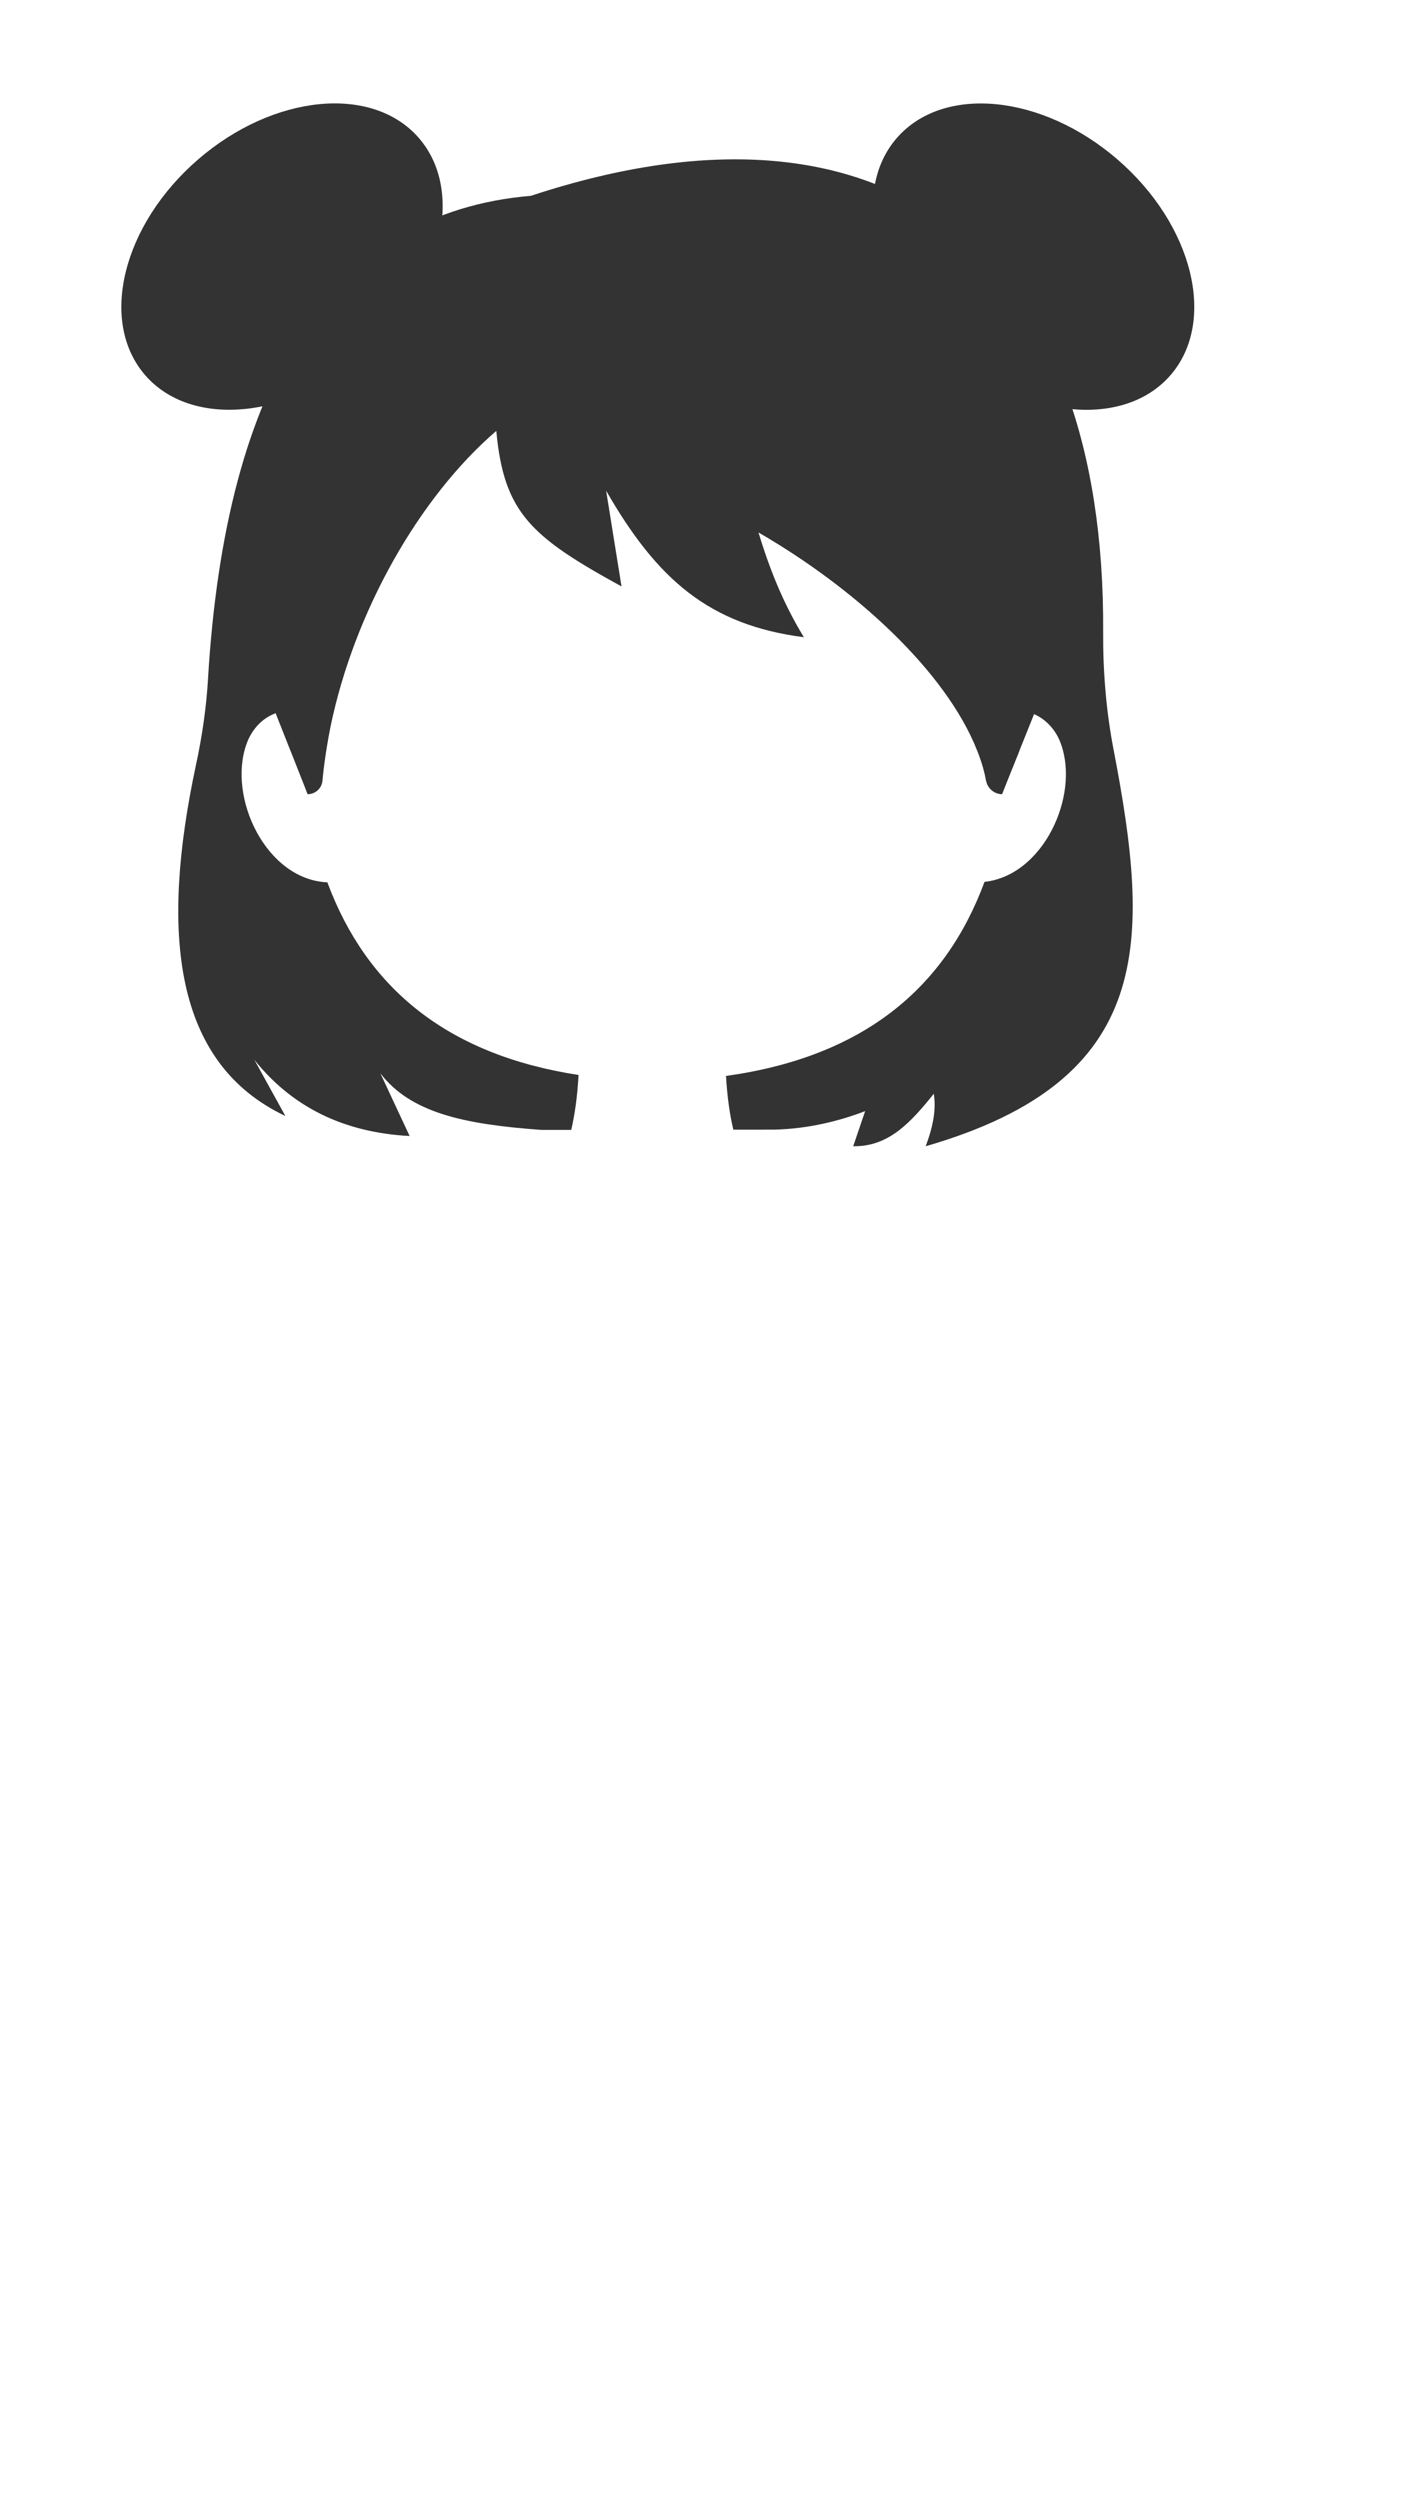 <?xml version="1.0" encoding="utf-8"?>
<!-- Generator: Adobe Illustrator 26.1.0, SVG Export Plug-In . SVG Version: 6.00 Build 0)  -->
<svg version="1.1" xmlns="http://www.w3.org/2000/svg" xmlns:xlink="http://www.w3.org/1999/xlink" x="0px" y="0px"
	 viewBox="0 0 578 1024" style="enable-background:new 0 0 578 1024;" xml:space="preserve">
<style type="text/css">
	.st0{display:none;fill:#333333;}
	.st1{fill:#333333;}
	.st2{display:none;}
	.st3{fill:#754C29;}
	.st4{display:inline;fill:#F15A29;}
	.st5{display:inline;fill:#F7941D;}
	.st6{display:inline;}
	.st7{fill:#E6E6E6;}
	.st8{fill:#DD3B10;}
	.st9{opacity:0.22;fill:#231F20;}
	.st10{fill:#F7941D;}
	.st11{display:inline;fill:none;}
	.st12{display:inline;fill:#333333;}
	.st13{display:inline;fill:#FBD3A8;}
	.st14{display:inline;opacity:0.35;fill:#F8A364;}
	.st15{display:inline;fill:#FC9EBB;}
	.st16{display:inline;fill:#EF709E;}
	.st17{display:inline;fill:#FBBD89;}
	.st18{display:inline;fill:#603813;}
	.st19{display:inline;fill:#F8A364;}
	.st20{display:inline;fill:#4D4E4E;}
	.st21{display:inline;fill:#FFFFFF;}
	.st22{display:inline;fill:#EF8971;}
	.st23{fill:#FBD3A8;}
	.st24{fill:#FC9EBB;}
	.st25{fill:#EF709E;}
	.st26{fill:#FBBD89;}
	.st27{fill:#603813;}
	.st28{fill:#F8A364;}
	.st29{fill:#4D4E4E;}
	.st30{fill:#FFFFFF;}
	.st31{fill:#EF8971;}
	.st32{fill:#BE1717;}
	.st33{fill:#FF2929;}
</style>
<g id="Layer_2">
	<path class="st0" d="M230.9,160.7c-109-1.6-75,126.3-102.4,186.9c-67.9-156-54.2-268,72.3-282.9c61.7-106.7,149,33.5,242,4.6
		c-1.2,7.9-5.6,14-11.1,19.7c-0.3,0.3-0.1,0.9,0.4,0.8c10.3-1,19.1-5.2,25.9-12.9c0,12.1-5.9,20.5-16.4,26c-0.4,0.2-0.3,0.9,0.2,0.9
		c8.1,0.5,15.8-1.6,22.9-6.8c-1.2,7-5.7,11.9-11,15.9c-0.3,0.3-0.2,0.8,0.2,0.8c32.2,5.8,42.7,27.6,32.6,60.6
		c-10.3,56.5-22.9,105.6-79.8,172.7c0.4-41.9-1-80.9-7.5-112c-0.7-3.4-3.6-5.9-7.1-6.1c-78.3-4.4-127.3-26.1-154.9-64.9
		C235.6,162,233.3,160.8,230.9,160.7z"/>
	<path class="st0" d="M417.7,123.4c9.1,3.1,17.1,3,23.2-2.1c-8.5-7.7-23.4-15.6-39.7-23.6c19.9-7.3,30.6-25,34.8-50.1
		c-17.3,16.2-34.6,26-51.7,25.7l8.7-25.2c-11.3,7.8-22,13.8-31,14.4c6.4-7.9,10.1-17.7,11.7-29c-39.8,31.7-81.3,22.8-133.8-1.3
		c-25.6-7.7-44.7,9.1-60.8,37.7c-0.8-13.1,1-26.8,3.7-40.8c-8,9.6-13.6,20.7-14.1,34.8c-3-4.2-5-12.2-7-20.3
		c-4.9,11.1-3.8,23.1,1.6,35.6c-49.4,24.6-77.9,104.8-58.3,156.2c1.2-3.8,2-6.8,4-8.5c1,33.1,4,65.2,10.8,95.6l17.1,21.5
		c-3.5-9.3-6.3-19.2-8.3-29.9l7.8,1.8c-1.1-47.4,5.9-106,40.7-137.9c1,10.7,5.4,20.3,10.2,27.1c3-12.8,6.1-22.9,10.4-29.8
		c28.2,23.4,57.3,36.6,87.8,32.4l-36.8-24.1c33.7,13.9,69.6,16.5,107.5,8.7c-15.2-5-27.1-15.3-37.6-28.1
		c73.5,6.9,85.9,82.6,85.1,150.2l6.9-1c1.1-3.6,2.2-7.7,3.2-12.3c-1,7.9-2.3,15.5-4.1,22.7l19.1-31.3c6.5-36.9,8.3-72.3,2.9-105.1
		c3.8,3.8,6.6,9.9,9.1,17C450.6,173.3,441.2,146.6,417.7,123.4z"/>
	<path class="st0" d="M474.2,200.1c-6.7-19.1-20.9-37.3-35.1-55.4c-12.6-50.9-38.2-59.1-64.8-63.9c5.2-6.2,6.2-15.8,9.2-26.8
		c-5.5,9.6-9.4,17.3-17.5,22.2l4.4-31c-3.4,11.8-7.5,22.3-13.6,29.4c-48.2-59.3-115.5-43.9-194.4,4.9
		c-43.5,26.3-84.2,47.9-112.5,48.3c10.2,8.6,22.2,13.5,35.1,16.5c-4.9,6.6-14.3,8.8-25.6,9.1l26.2,5.7c-7.3,5.1-20.1,9.3-35.6,13.1
		c5.3,4.4,14.9,5.2,26.2,4.5c-17.5,14.1-21.8,31.2-20.7,49.6c10.6-14.2,20.7-25.8,29-27.4c-19.7,28.6-25.3,60.3,17.5,114.7
		c0.3-3.1,0.9-6.1,1.9-9c1.9-5.3,5.7-9.8,10.9-12.1c3.6-1.5,7-1.7,10.2-1.2c0,0,0,0,0,0l0.6,6.7c0.2,2.5,0.4,4.9,0.6,7.2
		c0.1,0.6,0.1,1.3,0.2,1.9l-0.6-0.1c-0.1,0-0.1,0-0.2,0c0,0.2,0,0.3,0,0.5c0.2,0,0.5,0,0.7,0c2,18.6,5.9,31.6,9.9,40.6
		c0.5,1.1,1,2.1,1.5,3.1c0.3,0.7,0.7,1.3,1,2c10.1-73.5,17.4-136.6,74.6-147.8l-9.3,14.4c37.3,4.5,68.8-7.6,95.5-39.8
		c0.4-0.4,1.1-0.2,1.1,0.3c0.4,9.3-5,14.4-10.8,21.9c14.2-2.2,25.3-7.2,32-16c0.3-0.4,1-0.2,1,0.4c-1.3,10.8-6.6,15.8-14.1,24.7
		c16.4-7,29.3-12.4,38.1-26.1v0.7c0,14.2,4.5,27.9,12.4,39.6c13.5,19.9,23.3,40.8,25.9,59.4l1.3-14.9c6.7,21.5,11.1,53.8,13.2,71.3
		c0.3,2.2,0.5,4.1,0.7,5.8c0,0.3,0.1,0.6,0.1,0.9c0.3,2.6,0.5,4.4,0.5,5.2l1.7-2.1c0.6-1,1.4-2.3,2.2-3.9c1.2-2.2,2.6-4.9,4-8
		c3.7-7.9,7.8-18.3,10.2-29.8c0.1-0.3,0.1-0.6,0.2-0.9c0-0.2,0.1-0.4,0.1-0.6c1-5.2,1.7-10.6,1.8-16.1c0.5,0.2,1,0.4,1.6,0.6
		c5.2,2.2,9,6.8,10.9,12.1c0.6,1.7,1.1,3.5,1.4,5.4l16.1-27.7v11.6c13.7-20.3,20.3-30.7,17.1-63.1l2.9,23.4
		C479.3,239.6,480,219.3,474.2,200.1z"/>
	<path class="st1" d="M456.1,306.7c-3-15.7-4.3-31.8-4.2-47.8c0.9-151.5-84.6-228.1-234.4-178.7c-82.1,6.9-125.1,76.3-132.3,198
		c-0.7,11.8-2.4,23.4-4.9,35c-14.8,69.2-9.1,122.3,36.6,143.9l-12.7-23c15.4,19.3,36.6,29.8,63.6,31.2l-12-25.7
		c12.4,16.2,34.2,20.9,65.9,23.2h12.3c1.4-6,2.5-13.4,3-22.5c-54.1-8.3-86.9-35.9-102.9-78.9c-25.1-1.1-41-34.8-33.1-56.7
		c1.9-5.4,5.8-10,11-12.2c0.3-0.1,0.6-0.2,0.9-0.4l5.6,14.2l0.4,1l0.3,0.7l5.4,13.7l1.4,3.6c3.2,0,5.8-2.4,6.1-5.5
		c0.3-3.3,0.7-6.7,1.2-10c0.1-0.5,0.1-1,0.2-1.4c0.1-0.6,0.2-1.2,0.3-1.9c0.5-3,1-5.9,1.6-8.9c9.8-47.2,36.3-93.9,67.9-121.1
		c3.1,33.5,14.1,43.3,51.3,63.7l-6.3-39.2c20.8,36.2,42.1,55,81,60c-8.9-14.6-14.3-28.8-18.6-42.9c39.5,22.8,76.8,56.8,89.6,89.4
		c0.2,0.6,0.5,1.2,0.7,1.8c1.3,3.5,2.3,7,2.9,10.4c0.6,3.2,3.4,5.6,6.6,5.6l2.7-6.8l4.1-10.2l0.3-0.8l0.3-0.8l5.7-14.2
		c5.2,2.3,9.1,6.8,11,12.2c7.7,21.3-7.2,53.9-31.3,56.5c-16.2,43.8-49.9,71.7-105.9,79.5c0.5,8.8,1.6,16.1,3,22H317
		c14-0.3,27.1-3.6,37.4-7.6l-4.9,14.4c14,0.2,23-8.9,33-21.5c1.1,6.5-0.4,13.8-3.3,21.5C473.2,442.3,471.4,386.1,456.1,306.7z"/>
	
		<ellipse transform="matrix(0.756 -0.654 0.654 0.756 -40.607 101.243)" class="st1" cx="115.6" cy="105.1" rx="74.2" ry="52.6"/>
	
		<ellipse transform="matrix(0.654 -0.756 0.756 0.654 66.918 356.626)" class="st1" cx="423.6" cy="105.1" rx="52.6" ry="74.2"/>
</g>
<g id="Layer_5" class="st2">
</g>
<g id="Layer_1" class="st2">
	<path class="st3" d="M279.1,709.2h-4.8h-87.1l8.1,175.3c0.1,1.6,1,3,2.4,3.7c12.8,6.6,48,8.9,62.5,0c1.2-0.8,2-2.1,2.1-3.5
		l5.4-101.5c0.1-2,1.2-3.8,3-4.9l0.1-0.1c3.8-2.2,8.4-2.2,12.2,0.1l0,0c1.7,1,2.8,2.8,2.9,4.8l5.4,101.6c0.1,1.4,0.9,2.8,2.1,3.5
		c14.5,8.9,49.7,6.6,62.5,0c1.4-0.7,2.3-2.1,2.4-3.7l8.1-175.3H279.1z"/>
	<g>
		<path class="st4" d="M382.9,497.3c-6.2-12.6-17.1-22.2-30.5-26.5l-40-13.2c-6.9,15.8-14.4,25.6-32.3,25.8
			c-17.9-0.2-25.2-10-32.1-25.8l-40.2,13.2c-13.3,4.4-24.3,13.9-30.5,26.5l-28.6,58.5l37.5,14.7l14,136.7h75.9h7.8H360l13.3-136.7
			l38.2-14.7L382.9,497.3z"/>
		<path class="st5" d="M377.4,707.3c0,0-3.2-44.3-4.1-136.7c-27.4-0.3-25-48.9-26.3-101.5l-13.2-4.1c2.1,49.3-16,75.2-54,78.1
			c-38-2.8-56.1-28.8-54-78.1l-13.2,4.6c-1.3,52.6,1.1,100.7-26.3,101c-0.9,92.5-5.3,136.7-5.3,136.7
			C239.4,731.4,328.7,728.5,377.4,707.3z"/>
	</g>
	<g>
		<g class="st6">
			<path class="st7" d="M236.1,923.3l1.4-18.5l-36.2,0.1c0,0,1.8,16.6,1.8,21c0,0-2.2,10.4-6.1,16.9c-3.9,6.5,7.2,13.1,21.5,13.1
				c14.3,0,21.8-2.7,22.2-7.1C241.2,944.6,236.1,931,236.1,923.3z"/>
			<path class="st8" d="M253.4,985.8c-0.9-8.2-6.1-11-6.1-11c0-1.9-32.7,0-32.7,0s-32.7-1.9-32.7,0c0,0-5.2,2.8-6.1,11
				c-0.9,8.2-3,18.2,38.8,18.2C256.4,1004,254.3,994,253.4,985.8z"/>
			<path class="st9" d="M214.6,1004c41.8,0,39.7-10,38.8-18.2c-0.7-6.5-4-9.6-5.4-10.6l-9.4,4.2c0,0,7.1,17.1-28.5,19.7
				c-35.6,2.6-34.3-13.3-34.3-13.3C175,994,172.8,1004,214.6,1004z"/>
			<path class="st10" d="M229.6,943.3c0,0,0.4-6.9-3.9-7.4c-4.3-0.4-14.3-0.4-17.8,0c-3.5,0.4-4.8,7.4-4.8,7.4s-7.4-0.4-9.1,4.8
				c-1.7,5.2-13,25.1-13.9,32.9c0,0,7.3,4.8,38.3,4.8c31,0,30.6-5.2,30.6-5.2s-7.7-26.6-8.3-31.7
				C240.1,943.9,229.6,943.3,229.6,943.3z"/>
			<path class="st9" d="M249.1,980.6c0,0-7.7-26.6-8.3-31.7c-1.2,38.8-60.6,32.1-60.6,32.1s7.3,4.8,38.3,4.8
				C249.5,985.8,249.1,980.6,249.1,980.6z"/>
			<g>
				<polygon class="st8" points="237.5,906.3 201.4,906.3 201.3,903.5 237.7,903.5 				"/>
			</g>
		</g>
		<g class="st6">
			<path class="st7" d="M297.2,923.3l-1.4-18.5L332,905c0,0-1.8,16.6-1.8,21c0,0,2.2,10.4,6.1,16.9c3.9,6.5-7.2,13.1-21.5,13.1
				c-14.3,0-21.8-2.7-22.2-7.1C292,944.6,297.2,931,297.2,923.3z"/>
			<path class="st8" d="M279.8,985.8c0.9-8.2,6.1-11,6.1-11c0-1.9,32.7,0,32.7,0s32.7-1.9,32.7,0c0,0,5.2,2.8,6.1,11
				c0.9,8.2,3,18.2-38.8,18.2C276.8,1004,279,994,279.8,985.8z"/>
			<path class="st9" d="M318.6,1004c-41.8,0-39.7-10-38.8-18.2c0.7-6.5,4-9.6,5.4-10.6l9.4,4.2c0,0-7.1,17.1,28.5,19.7
				c35.6,2.6,34.3-13.3,34.3-13.3C358.3,994,360.4,1004,318.6,1004z"/>
			<path class="st10" d="M303.7,943.3c0,0-0.4-6.9,3.9-7.4c4.3-0.4,14.3-0.4,17.8,0c3.5,0.4,4.8,7.4,4.8,7.4s7.4-0.4,9.1,4.8
				c1.7,5.2,13,25.1,13.9,32.9c0,0-7.3,4.8-38.3,4.8c-31,0-30.6-5.2-30.6-5.2s7.7-26.6,8.3-31.7
				C293.1,943.9,303.7,943.3,303.7,943.3z"/>
			<path class="st9" d="M284.2,980.6c0,0,7.7-26.6,8.3-31.7c1.2,38.8,60.6,32.1,60.6,32.1s-7.3,4.8-38.3,4.8
				C283.7,985.8,284.2,980.6,284.2,980.6z"/>
			<g>
				<polygon class="st8" points="295.7,906.3 331.8,906.3 332,903.5 295.6,903.5 				"/>
			</g>
		</g>
	</g>
	<polygon class="st11" points="189.9,734 267,734 267,734 	"/>
	<path class="st12" d="M383.5,718.3c-1.1-0.1-2,0.9-2.6,2.5c1-0.3,2-0.6,2.9-0.9C383.8,718.9,383.7,718.3,383.5,718.3z"/>
	<path class="st13" d="M302.6,470.3c0.1,0.2,0.1,0.4,0.2,0.5C302.7,470.6,302.6,470.5,302.6,470.3z"/>
	<path class="st13" d="M231.6,471.5c0.2-0.6,0.4-1.1,0.6-1.7C232,470.4,231.8,470.9,231.6,471.5z"/>
	<path class="st13" d="M301.8,467.9c0.1,0.2,0.1,0.4,0.2,0.5C301.9,468.3,301.9,468.1,301.8,467.9z"/>
	<path class="st13" d="M232.3,469.4c0.2-0.5,0.3-1,0.4-1.5C232.6,468.4,232.4,468.9,232.3,469.4z"/>
	<path class="st13" d="M301.2,465.4c0,0.1,0.1,0.3,0.1,0.4C301.2,465.6,301.2,465.5,301.2,465.4z"/>
	<path class="st13" d="M296.5,440.7l0.2,3.7c-9,13.2-52.4,12.7-59.1-0.6l0.3-3.4c-0.3,0-0.6-0.1-0.9-0.1c-0.5,9-1.6,16.4-3,22.4
		c0,0,0,0,0,0h66.4c0,0,0,0,0,0c-1.4-5.9-2.5-13.2-3-22c0,0,0,0,0,0C297.2,440.7,296.8,440.7,296.5,440.7z"/>
	<path class="st13" d="M231.4,471.9c-0.2,0.5-0.3,0.9-0.5,1.4c0,0,0,0,0,0C231.1,472.8,231.3,472.4,231.4,471.9z"/>
	<path class="st13" d="M232.9,467.3c0.2-0.6,0.3-1.2,0.5-1.8C233.2,466.1,233,466.7,232.9,467.3z"/>
	<path class="st13" d="M233.5,464.8c0.1-0.5,0.3-1.1,0.4-1.6C233.8,463.7,233.7,464.3,233.5,464.8z"/>
	<path class="st13" d="M291.7,441.3c-0.7,0.1-1.3,0.1-2,0.2c-1.5,0.2-3.1,0.3-4.6,0.4c-0.4,0-0.9,0.1-1.3,0.1
		c-4.4,0.3-8.8,0.6-13.4,0.7h-3.6c-10.2-0.2-19.8-1.1-28.8-2.4l-0.3,3.4c6.7,13.3,50.1,13.8,59.1,0.6l-0.2-3.7
		c-0.4,0-0.7,0.1-1.1,0.1C294.2,441,293,441.2,291.7,441.3z"/>
	<path class="st14" d="M291.7,441.3c-0.7,0.1-1.3,0.1-2,0.2c-1.5,0.2-3.1,0.3-4.6,0.4c-0.4,0-0.9,0.1-1.3,0.1
		c-4.4,0.3-8.8,0.6-13.4,0.7h-3.6c-10.2-0.2-19.8-1.1-28.8-2.4l-0.3,3.4c6.7,13.3,50.1,13.8,59.1,0.6l-0.2-3.7
		c-0.4,0-0.7,0.1-1.1,0.1C294.2,441,293,441.2,291.7,441.3z"/>
	<path class="st13" d="M378.4,701.7c-1.1,1.4-2.2,2.8-3.3,4.1l-1,4.1c-0.3,1.2-0.5,2.5-0.5,3.7c-0.2,5.3-0.7,19.8,2.1,20.1
		c2.4,0.3,3.3-8.4,5.2-12.9c-1.8,0.6-3.7,1.2-5.7,1.7C378,715.1,379.5,708,378.4,701.7z"/>
	<path class="st13" d="M380.5,752.8c-0.1,0.6,0.6,1.1,1.2,0.8c2.1-0.9,4.2-3.9,6.6-7.5c5.9,0.9,8.7-2,9.9-7.1l6.1-5.9
		c1.5-1.5,2.5-3.4,2.7-5.5c0.4-4.6-0.5-10.2-1.7-16.6c-6.3,3.2-13.4,6.2-21.4,8.9C383.8,726,381.1,747.7,380.5,752.8z"/>
	<path class="st13" d="M401.2,687c0-5.4-0.2-10.7-0.8-16.1c-2.5-23.9-17.7-118.1-28.7-164c-0.4-1.7-1-3.2-1.8-4.7
		c0.7,1.7,1.1,3.5,1.1,5.3c0,8.7-8.7,16.7-23.1,22.9l-0.9,14.7c13.2,38.7,25.6,87.6,30.7,127.7c0.7,5.7,1.1,11.5,1.1,17.3l-3.7,15.6
		c1.1-1.3,2.2-2.7,3.3-4.1c1.1,6.4-0.4,13.5-3.2,20.9c1.9-0.6,3.8-1.1,5.7-1.7c0.7-1.6,1.5-2.7,2.6-2.5c0.2,0,0.3,0.6,0.3,1.6
		c8-2.7,15.1-5.7,21.4-8.9C403.8,703.8,402,695.7,401.2,687L401.2,687z"/>
	<path class="st13" d="M126.8,727.6c0.2,2.1,1.1,4,2.7,5.5l6.1,5.9c1.2,5,4,8,9.9,7.1c2.3,3.6,4.5,6.7,6.6,7.5
		c0.6,0.3,1.3-0.2,1.2-0.8c-0.8-5.9-4.3-34.3-3-34.5c4.2-0.5,4.5,15.8,7.9,15.4c2.2-0.3,2.3-9.7,2.2-16.1
		c-11.5-1.6-21.9-5.1-31-10.4C127.7,715.1,126.3,722.1,126.8,727.6z"/>
	<path class="st13" d="M159.6,709.8l-4.6-19.7c0-5.8,0.3-11.6,1.1-17.3c5.2-40.3,17.7-89.6,31-128.5l-0.9-13.9
		c-14.5-6.3-23.1-14.3-23.1-22.9c0-2.5,0.7-5,2.1-7.3c-1.5,2-2.6,4.3-3.2,6.8c-11,45.9-26.1,140.1-28.7,164
		c-0.6,5.3-0.8,10.7-0.8,16.1v0c-0.7,7.1-2,13.9-3.3,20.1c9.1,5.3,19.4,8.8,31,10.4c0-1.6-0.1-3-0.1-4
		C160,712.3,159.9,711.1,159.6,709.8z"/>
	<path class="st15" d="M343.1,532.4c-19,7.1-46,11.6-76.1,11.6c-30.2,0-57.4-4.5-76.4-11.7c-0.8,3.4-1.8,6.8-3,10.2
		c-0.2,0.6-0.4,1.3-0.6,1.9l8,130.7h144l8-129.9c-0.3-0.9-0.6-1.8-0.9-2.7C344.9,539.1,343.9,535.8,343.1,532.4z"/>
	<path class="st15" d="M346.1,542.4c0.3,0.9,0.6,1.8,0.9,2.7l0.9-14.7c-1.5,0.7-3.1,1.3-4.8,1.9
		C343.9,535.8,344.9,539.1,346.1,542.4z"/>
	<path class="st15" d="M190.6,532.3c-1.6-0.6-3.1-1.2-4.5-1.8l0.9,13.9c0.2-0.6,0.4-1.3,0.6-1.9
		C188.8,539.1,189.8,535.7,190.6,532.3z"/>
	<path class="st13" d="M301.6,482.5c-15.9,17.2-55,13-68.1,1.3c-2.9-2.6-3.9-6.6-2.6-10.2c0-0.1,0.1-0.2,0.1-0.3
		c-33.3,4.3-58.6,14.5-65.9,26.9c2.2-2.9,5.2-5.2,8.8-6.5c10.3-3.6,20.9,4.5,20.1,15.4l-0.2,2.9h146.2l-0.2-2.9
		c-0.8-10.9,9.8-19,20.1-15.4c4.4,1.5,7.9,4.6,10.1,8.6c-5.5-13.3-31.4-24.3-66.3-28.9C304.6,476.5,303.8,480,301.6,482.5z"/>
	<path class="st13" d="M231,473.3C231,473.3,231,473.3,231,473.3c0,0.1-0.1,0.2-0.1,0.3C230.9,473.4,230.9,473.3,231,473.3z"/>
	<path class="st13" d="M359.8,493.7c-10.3-3.6-20.9,4.5-20.1,15.4l0.2,2.9h9.1l-1.1,18.4c14.5-6.3,23.1-14.3,23.1-22.9
		c0-1.8-0.4-3.5-1.1-5.3C367.7,498.3,364.2,495.2,359.8,493.7z"/>
	<path class="st13" d="M193.7,512l0.2-2.9c0.8-10.9-9.8-19-20.1-15.4c-3.6,1.3-6.6,3.5-8.8,6.5c-1.4,2.4-2.1,4.8-2.1,7.3
		c0,8.7,8.7,16.7,23.1,22.9L185,512H193.7z"/>
	<path class="st13" d="M190.6,532.3c19,7.2,46.2,11.7,76.4,11.7c30,0,57.1-4.5,76.1-11.6c-1.5-6.2-2.5-12.4-3-18.8l-0.1-1.6H193.7
		l-0.1,1.6C193.1,519.9,192.1,526.2,190.6,532.3z"/>
	<path class="st13" d="M339.9,512l0.1,1.6c0.5,6.3,1.5,12.6,3,18.8c1.7-0.6,3.3-1.3,4.8-1.9L349,512H339.9z"/>
	<path class="st13" d="M193.6,513.6l0.1-1.6H185l1.1,18.4c1.4,0.6,2.9,1.2,4.5,1.8C192.1,526.2,193.1,519.9,193.6,513.6z"/>
	<path class="st13" d="M204.7,938.3c3.7-3.3,7.8-5.3,12.3-5.3c7,0,12.6,4.5,17,10.8L267,734h-77.1
		C195.8,816.5,203.1,916.3,204.7,938.3z"/>
	<path class="st13" d="M205,942.8c0,0-0.1-1.6-0.3-4.4C191.8,949.6,184,975.6,184,982c0,8.3,14.1,15,31.5,15s31.5-6.7,31.5-15
		c0-5.5-4-25.6-13-38.2l0,0.2L205,942.8z"/>
	<path class="st13" d="M217,933c-4.5,0-8.6,2-12.3,5.3c0.2,2.9,0.3,4.4,0.3,4.4l29,1.2l0-0.2C229.6,937.5,224,933,217,933z"/>
	<path class="st13" d="M267,734l32.2,209.8c4.4-6.3,10.1-10.8,17-10.8c4.5,0,8.6,2,12.3,5.3c1.6-22,8.9-121.8,14.8-204.3L267,734
		L267,734z"/>
	<path class="st13" d="M299.2,944l0-0.2c-8.9,12.7-13,32.7-13,38.2c0,8.3,14.1,15,31.5,15c17.4,0,31.5-6.7,31.5-15
		c0-6.4-7.8-32.4-20.7-43.7c-0.2,2.9-0.3,4.4-0.3,4.4L299.2,944z"/>
	<path class="st13" d="M299.2,943.8l0,0.2l29-1.2c0,0,0.1-1.6,0.3-4.4c-3.7-3.3-7.8-5.3-12.3-5.3C309.3,933,303.6,937.5,299.2,943.8
		z"/>
	<path class="st13" d="M289,715.9L267,734h76.3l-1.6-22.3c-8.1,2.3-17.4,4-27.1,4.3H289z"/>
	<path class="st13" d="M245,715.9h-23.1c-11.3-0.8-21.4-2-30.1-3.8l-1.9,21.9l77.1,0L245,715.9z"/>
	<path class="st13" d="M289,715.9h25.6c9.7-0.2,18.9-1.9,27.1-4.3L339,675L289,715.9z"/>
	<path class="st13" d="M245,715.9L195,675l-3.2,37.1c8.8,1.9,18.8,3,30.1,3.8H245z"/>
	<polygon class="st13" points="267,734 343.3,734 267,734 	"/>
	<rect x="267" y="734" transform="matrix(0.707 -0.707 0.707 0.707 -440.814 403.781)" class="st16" width="0" height="0"/>
	<polygon class="st16" points="267,734 267,734 267,734 	"/>
	<polygon class="st16" points="267,734 267,734 267,734 267,734 289,715.9 245,715.9 	"/>
	<polygon class="st16" points="245,715.9 289,715.9 339,675 195,675 	"/>
	<rect x="267" y="734" class="st16" width="0" height="0"/>
	<path class="st13" d="M126.6,347.5c-9.1-1.9-15.3-15.3-15.4-26.1c0-2.6,0.2-5.2,1-7.8c0.9-2.8,3-5.3,5.8-6.6
		c1.7-0.8,3.4-1.2,5.2-1.3c-0.3-4.6-0.5-9.3-0.6-14.1c-3.2-0.5-6.7-0.3-10.2,1.2c-5.2,2.2-9.1,6.8-11,12.2
		c-7.9,21.8,7.9,55.4,33,56.5c-1.6-4.3-3-8.8-4.3-13.4L126.6,347.5z"/>
	<path class="st17" d="M118.6,308.6c-2.5,0.9-4.5,2.8-5.6,5.3c-1.1,2.5-1.6,5.3-1.8,8.2c0-0.2,0-0.5,0-0.7
		c0.1,10.8,6.3,24.2,15.4,26.1l3.4,0.6c-3.4-12.4-5.6-25.8-6.7-40.2C121.7,307.9,120.1,308,118.6,308.6z"/>
	<path class="st18" d="M112.2,313.6c-0.9,2.5-1.1,5.2-1,7.8c0-8.2,3.5-15,12.1-14c0-0.6-0.1-1.2-0.1-1.8c-1.8,0.2-3.5,0.5-5.2,1.3
		C115.2,308.3,113.1,310.8,112.2,313.6z"/>
	<path class="st18" d="M113,313.9c1.1-2.5,3.2-4.5,5.6-5.3c1.5-0.5,3.1-0.7,4.7-0.7c0-0.2,0-0.3,0-0.5c-8.6-1-12.1,5.7-12.1,14
		c0,0.2,0,0.5,0,0.7C111.4,319.3,111.9,316.4,113,313.9z"/>
	<path class="st13" d="M419.6,308.4c1.7,1.4,2.9,3.2,3.6,5.2c0.9,2.5,1.1,5.2,1,7.8c0,8.5-3.9,18.7-10,23.5c-1.4,5.2-3,10.2-4.9,15
		c20.2-7,31.8-35.6,24.8-54.9c-1.9-5.4-5.8-9.9-11-12.2c-1.1-0.5-2.2-0.8-3.3-1.1C419.9,297.4,419.9,303,419.6,308.4z"/>
	<path class="st17" d="M424.2,321.4c0,0.2,0,0.5,0,0.7c-0.2-2.8-0.6-5.6-1.8-8.2c-0.7-1.5-1.6-2.8-2.8-3.7
		c-0.7,12.3-2.5,23.9-5.4,34.7C420.3,340,424.1,329.9,424.2,321.4z"/>
	<path class="st18" d="M424.2,321.4c0-2.6-0.2-5.2-1-7.8c-0.6-2-1.9-3.8-3.6-5.2c0,0.2,0,0.5,0,0.7
		C422.8,311.6,424.2,316.2,424.2,321.4z"/>
	<path class="st18" d="M419.6,309.1c0,0.3,0,0.7,0,1c1.2,1,2.2,2.3,2.8,3.7c1.1,2.5,1.6,5.3,1.8,8.2c0-0.2,0-0.5,0-0.7
		C424.2,316.2,422.8,311.6,419.6,309.1z"/>
	<path class="st13" d="M419.1,278.8c-1.3-15.6-4-32.1-8.3-49.4C388,138,330.9,118.7,276,115c-7.2-0.5-14.3-0.4-21.3,0.3
		c-69.3,6.2-123.6,62-130.3,131.3c-0.3,3-0.5,6-0.8,8.9c4.3-1.5,9-2.4,14.1-2.9C230,222.2,352.5,195.2,419.1,278.8z"/>
	<path class="st13" d="M122.6,291.6c5.1,0.8,9.6,3.6,13,5.8v64.1c-0.4,0-0.9,0-1.3-0.1c15.9,42.9,48.7,70.5,102.8,78.7
		c0,0,0,0,0-0.1c0.1-1.2,0.1-2.4,0.2-3.7c0,0,0,0,0-0.1c0-1.2,0.1-2.5,0.1-3.8c0-0.3,0-0.6,0-1c0-1,0-2,0-3.1c0-1.4,0-2.8,0-4.3
		h27.9h4.2h27.9c0,1.5,0,2.9,0,4.4c0,0.4,0,0.7,0,1.1c0,1,0,2.1,0,3c0,0.3,0,0.7,0,1c0,1,0,2,0.1,3c0,0.1,0,0.2,0,0.3
		c0,1.2,0.1,2.3,0.2,3.4c57-7.9,94.6-36.6,111.8-80.7c-3,1-6.1,1.6-9.4,1.6v-64.1c4.8-3.2,11.9-7.4,20-5.7
		c-0.1-4.2-0.4-8.5-0.7-12.9c-66.5-83.7-189.1-56.6-281.3-26.2c-5.1,0.4-9.8,1.4-14.1,2.9C122.7,268,122.3,280.1,122.6,291.6z
		 M374.8,359.7c0,11.3-9.1,20.4-20.4,20.4c-11.3,0-20.4-9.1-20.4-20.4c0-11.3,9.1-20.4,20.4-20.4
		C365.6,339.3,374.8,348.4,374.8,359.7z M345.5,304.7c-0.1,1.6-2.4,2.7-5,2.5c-2.6-0.2-4.6-1.7-4.4-3.3c0.1-1.6,2.4-2.7,5-2.5
		C343.7,301.6,345.7,303.1,345.5,304.7z M344.1,293.1c0.5,1.5-1.1,3.4-3.6,4.2c-2.5,0.8-4.9,0.2-5.4-1.3c-0.5-1.5,1.1-3.4,3.6-4.2
		C341.2,291,343.6,291.6,344.1,293.1z M331.4,284.6c1.2-2.3,3.3-3.6,4.7-2.9c1.4,0.7,1.6,3.2,0.5,5.5c-1.2,2.3-3.3,3.6-4.7,2.9
		C330.4,289.4,330.2,286.9,331.4,284.6z M320.2,289.7c6.5,0,11.7,8.4,11.7,18.7c0,10.3-5.2,18.7-11.7,18.7
		c-6.5,0-11.7-8.4-11.7-18.7C308.5,298,313.7,289.7,320.2,289.7z M258.6,344.4c2.1-0.3,4.7,0.4,7.3,0.9c0.6,0.1,1.1,0,1.7-0.2
		c10.2-3,11.6,8.4,3.5,9.5c-7.8,0.7-11.9-1.9-14.4-5.3C255.2,347.5,256.3,344.7,258.6,344.4z M213.2,289.7c6.5,0,11.7,8.4,11.7,18.7
		c0,10.3-5.2,18.7-11.7,18.7c-6.5,0-11.7-8.4-11.7-18.7C201.5,298,206.7,289.7,213.2,289.7z M196,281.7c1.4-0.7,3.6,0.6,4.7,2.9
		c1.2,2.3,1,4.8-0.5,5.5c-1.4,0.7-3.6-0.6-4.7-2.9C194.4,284.9,194.6,282.4,196,281.7z M188,293.1c0.5-1.5,2.9-2.1,5.4-1.3
		c2.5,0.8,4.1,2.7,3.6,4.2c-0.5,1.5-2.9,2.1-5.4,1.3S187.5,294.7,188,293.1z M191,301.4c2.6-0.2,4.8,0.9,5,2.5
		c0.1,1.6-1.8,3.1-4.4,3.3c-2.6,0.2-4.8-0.9-5-2.5C186.5,303.1,188.4,301.6,191,301.4z M188.1,339.3c11.3,0,20.4,9.1,20.4,20.4
		c0,11.3-9.1,20.4-20.4,20.4c-11.3,0-20.4-9.1-20.4-20.4C167.7,348.4,176.8,339.3,188.1,339.3z"/>
	<path class="st13" d="M237.3,424.3c0,1.5,0,2.9,0,4.3C237.4,427.2,237.3,425.8,237.3,424.3z"/>
	<path class="st13" d="M297.2,429.8c0-0.4,0-0.7,0-1.1C297.2,429.1,297.2,429.4,297.2,429.8z"/>
	<path class="st13" d="M237.2,436.5C237.2,436.5,237.2,436.4,237.2,436.5C237.2,436.4,237.2,436.5,237.2,436.5z"/>
	<path class="st13" d="M237.3,432.7c0-0.3,0-0.6,0-1C237.3,432,237.3,432.3,237.3,432.7z"/>
	<path class="st13" d="M297.3,436.8c0,0.1,0,0.2,0,0.3C297.3,437.1,297.3,436.9,297.3,436.8z"/>
	<path class="st13" d="M297.2,432.8c0,0.3,0,0.7,0,1C297.2,433.5,297.2,433.2,297.2,432.8z"/>
	<path class="st13" d="M238,440.3c-0.3,0-0.6-0.1-0.9-0.1c0,0,0,0,0,0c0,0,0,0,0,0.1C237.4,440.3,237.7,440.3,238,440.3L238,440.3z"
		/>
	<path class="st13" d="M291.7,441.3c1.2-0.1,2.5-0.3,3.7-0.4C294.2,441,293,441.2,291.7,441.3z"/>
	<path class="st13" d="M285.1,442c1.5-0.1,3.1-0.3,4.6-0.4C288.2,441.7,286.7,441.8,285.1,442z"/>
	<path class="st13" d="M270.4,442.8c4.6-0.1,9-0.3,13.4-0.7c-4.3,0.3-8.7,0.6-13.2,0.7H267c-10.3-0.2-19.9-1.1-29-2.4l0,0.1
		c9,1.3,18.6,2.1,28.8,2.4H270.4z"/>
	<path class="st13" d="M135.6,297.4c-3.4-2.3-7.9-5-13-5.8c0.1,4.8,0.3,9.5,0.6,14.1c1.2-0.1,2.4-0.1,3.6-0.1c3,0.2,5.8,0.8,8.6,1.5
		l-0.5,1.6V349l-4.9-0.8c1.3,4.6,2.7,9.1,4.3,13.4c0.4,0,0.9,0.1,1.3,0.1V297.4z"/>
	<path class="st13" d="M126.5,308.2c-1.1-0.2-2.1-0.3-3.2-0.3c1.1,14.4,3.3,27.9,6.7,40.2l4.9,0.8v-40.2l-0.5,1.6
		C131.8,309.4,129.2,308.6,126.5,308.2z"/>
	<path class="st13" d="M123.5,307.4l11.4,1.3v0l0.5-1.6c-2.8-0.7-5.7-1.3-8.6-1.5c-1.2-0.1-2.4-0.1-3.6,0.1c0,0.6,0.1,1.2,0.1,1.8
		C123.4,307.4,123.4,307.4,123.5,307.4z"/>
	<path class="st13" d="M123.5,307.4c-0.1,0-0.1,0-0.2,0c0,0.2,0,0.3,0,0.5c1.1,0,2.1,0.1,3.2,0.3c2.7,0.5,5.3,1.3,7.9,2.2l0.5-1.6v0
		L123.5,307.4z"/>
	<path class="st13" d="M399.8,297.4v64.1c3.3,0,6.5-0.6,9.4-1.6c1.9-4.8,3.5-9.9,4.9-15c-1.6,1.3-3.4,2.2-5.4,2.6l-8.3,1.4v-40.2h0
		l-0.5-1.6c2.8-0.7,5.7-1.3,8.6-1.5c2.9-0.1,6,0,8.8,1.4c0.8,0.4,1.5,0.9,2.2,1.4c0.3-5.4,0.3-11,0.2-16.6
		C411.8,290,404.6,294.2,399.8,297.4z"/>
	<path class="st13" d="M416.8,308.6c-2.5-0.9-5.2-0.8-7.9-0.4c-2.7,0.5-5.3,1.3-7.9,2.2l-0.5-1.6h0V349l8.3-1.4
		c1.9-0.4,3.7-1.3,5.4-2.6c2.9-10.8,4.7-22.4,5.4-34.7C418.7,309.5,417.8,308.9,416.8,308.6z"/>
	<path class="st13" d="M419.6,309.1c0-0.2,0-0.5,0-0.7c-0.7-0.6-1.4-1-2.2-1.4c-2.8-1.3-5.9-1.5-8.8-1.4c-3,0.2-5.8,0.8-8.6,1.5
		l0.5,1.6l11.4-1.3C415.2,307,417.7,307.7,419.6,309.1z"/>
	<path class="st13" d="M408.9,308.2c2.7-0.4,5.4-0.5,7.9,0.4c1,0.4,1.9,0.9,2.8,1.6c0-0.3,0-0.7,0-1c-1.9-1.4-4.4-2.1-7.6-1.7
		l-11.4,1.3l0.5,1.6C403.6,309.4,406.2,308.6,408.9,308.2z"/>
	<path class="st19" d="M271,354.6c8.2-1,6.7-12.4-3.5-9.5c-0.6,0.2-1.1,0.3-1.7,0.2c-2.6-0.5-5.3-1.2-7.3-0.9
		c-2.3,0.3-3.4,3.1-2,4.9C259.1,352.7,263.2,355.3,271,354.6z"/>
	<path class="st20" d="M213.2,327.1c6.5,0,11.7-8.4,11.7-18.7c0-10.3-5.2-18.7-11.7-18.7c-6.5,0-11.7,8.4-11.7,18.7
		C201.5,318.7,206.7,327.1,213.2,327.1z M214.4,294.4c2.9,0,5.2,2.9,5.2,6.5s-2.3,6.5-5.2,6.5s-5.2-2.9-5.2-6.5
		S211.5,294.4,214.4,294.4z"/>
	<ellipse class="st21" cx="214.4" cy="300.9" rx="5.2" ry="6.5"/>
	<path class="st20" d="M320.2,327.1c6.5,0,11.7-8.4,11.7-18.7c0-10.3-5.2-18.7-11.7-18.7c-6.5,0-11.7,8.4-11.7,18.7
		C308.5,318.7,313.7,327.1,320.2,327.1z M319,294.4c2.9,0,5.2,2.9,5.2,6.5s-2.3,6.5-5.2,6.5s-5.2-2.9-5.2-6.5S316.1,294.4,319,294.4
		z"/>
	<ellipse class="st21" cx="319" cy="300.9" rx="5.2" ry="6.5"/>
	<circle class="st22" cx="188.1" cy="359.7" r="20.4"/>
	
		<ellipse transform="matrix(0.973 -0.23 0.23 0.973 -73.165 91.039)" class="st22" cx="354.4" cy="359.7" rx="20.4" ry="20.4"/>
	<path class="st22" d="M200.3,290.1c1.4-0.7,1.6-3.2,0.5-5.5c-1.2-2.3-3.3-3.6-4.7-2.9c-1.4,0.7-1.6,3.2-0.5,5.5
		C196.8,289.5,198.9,290.8,200.3,290.1z"/>
	<path class="st22" d="M191.5,307.2c2.6-0.2,4.6-1.7,4.4-3.3c-0.1-1.6-2.4-2.7-5-2.5c-2.6,0.2-4.6,1.7-4.4,3.3
		C186.7,306.3,189,307.4,191.5,307.2z"/>
	<path class="st22" d="M191.6,297.4c2.5,0.8,4.9,0.2,5.4-1.3c0.5-1.5-1.1-3.4-3.6-4.2c-2.5-0.8-4.9-0.2-5.4,1.3
		C187.5,294.7,189.1,296.6,191.6,297.4z"/>
	<path class="st22" d="M331.8,290.1c1.4,0.7,3.6-0.6,4.7-2.9c1.2-2.3,1-4.8-0.5-5.5c-1.4-0.7-3.6,0.6-4.7,2.9
		C330.2,286.9,330.4,289.4,331.8,290.1z"/>
	<path class="st22" d="M336.1,303.9c-0.1,1.6,1.8,3.1,4.4,3.3c2.6,0.2,4.8-0.9,5-2.5c0.1-1.6-1.8-3.1-4.4-3.3
		C338.5,301.2,336.3,302.3,336.1,303.9z"/>
	<path class="st22" d="M335.2,296c0.5,1.5,2.9,2.1,5.4,1.3c2.5-0.8,4.1-2.7,3.6-4.2c-0.5-1.5-2.9-2.1-5.4-1.3
		C336.3,292.6,334.7,294.5,335.2,296z"/>
	<polygon class="st13" points="297.5,440.6 297.5,440.6 297.5,440.6 	"/>
	<path class="st13" d="M296.5,440.7L296.5,440.7c0.3,0,0.7-0.1,1-0.1c0,0,0,0,0,0c0,0,0,0,0,0C297.2,440.7,296.8,440.7,296.5,440.7z
		"/>
	<path class="st13" d="M289.7,441.5c0.7-0.1,1.3-0.1,2-0.2C291.1,441.4,290.4,441.5,289.7,441.5z"/>
	<path class="st13" d="M283.8,442.1c0.4,0,0.9-0.1,1.3-0.1C284.7,442,284.2,442,283.8,442.1z"/>
	<path class="st13" d="M296.5,440.7L296.5,440.7c-0.4,0-0.7,0.1-1.1,0.1C295.8,440.8,296.1,440.8,296.5,440.7z"/>
	<path class="st13" d="M237.2,436.4c0-1.2,0.1-2.5,0.1-3.8C237.3,433.9,237.3,435.2,237.2,436.4z"/>
	<path class="st13" d="M297.2,428.7c0-1.4,0-2.9,0-4.4C297.2,425.8,297.2,427.2,297.2,428.7z"/>
	<path class="st13" d="M237.1,440.2c0.1-1.2,0.1-2.4,0.2-3.7C237.2,437.7,237.1,439,237.1,440.2z"/>
	<path class="st13" d="M297.5,440.6C297.5,440.6,297.5,440.6,297.5,440.6c-0.1-1.1-0.1-2.3-0.2-3.4
		C297.4,438.3,297.4,439.5,297.5,440.6z"/>
	<path class="st13" d="M297.2,429.8c0,1,0,2.1,0,3C297.2,431.9,297.2,430.8,297.2,429.8z"/>
	<path class="st13" d="M237.4,428.6c0,1,0,2.1,0,3.1C237.4,430.7,237.4,429.7,237.4,428.6z"/>
	<path class="st13" d="M297.2,433.8c0,1,0,2,0.1,3C297.3,435.8,297.3,434.8,297.2,433.8z"/>
	<path class="st13" d="M238,440.3l1.3-12.7l56.5,0.4l0.7,12.8c0.3,0,0.7-0.1,1-0.1c-0.1-1.1-0.1-2.3-0.2-3.4c0-0.1,0-0.2,0-0.3
		c0-1-0.1-2-0.1-3c0-0.3,0-0.6,0-1c0-1,0-2,0-3c0-0.4,0-0.7,0-1.1c0-1.4,0-2.9,0-4.4h-27.9h-4.2h-27.9c0,1.5,0,2.9,0,4.3
		c0,1.1,0,2.1,0,3.1c0,0.3,0,0.6,0,1c0,1.3-0.1,2.5-0.1,3.8c0,0,0,0,0,0.1c0,1.3-0.1,2.5-0.2,3.7c0,0,0,0,0,0
		C237.4,440.2,237.7,440.3,238,440.3z"/>
	<path class="st13" d="M239.2,427.6l-1.3,12.7c9.1,1.3,18.7,2.2,29,2.4h3.6c4.5-0.1,8.9-0.3,13.2-0.7c0.4,0,0.9-0.1,1.3-0.1
		c1.6-0.1,3.1-0.3,4.6-0.4c0.7-0.1,1.3-0.1,2-0.2c1.2-0.1,2.5-0.3,3.7-0.4c0.4,0,0.7-0.1,1.1-0.1l-0.7-12.8L239.2,427.6z"/>
	<path class="st13" d="M300.5,462.6c0.2,0.9,0.4,1.8,0.7,2.7C300.9,464.5,300.7,463.6,300.5,462.6z"/>
	<path class="st13" d="M302.7,470.8c0.2,0.7,0.5,1.4,0.7,2.1C303.2,472.3,303,471.5,302.7,470.8z"/>
	<path class="st13" d="M233.4,465.5c0.1-0.2,0.1-0.4,0.2-0.7C233.5,465,233.4,465.3,233.4,465.5z"/>
	<path class="st13" d="M233.9,463.2c0-0.2,0.1-0.3,0.1-0.5C234,462.8,234,463,233.9,463.2z"/>
	<path class="st13" d="M232.7,467.9c0.1-0.2,0.1-0.4,0.2-0.5C232.8,467.5,232.8,467.7,232.7,467.9z"/>
	<path class="st13" d="M232.1,469.8c0-0.1,0.1-0.3,0.1-0.4C232.2,469.5,232.2,469.6,232.1,469.8z"/>
	<path class="st13" d="M231.4,471.9c0-0.1,0.1-0.3,0.1-0.4C231.5,471.6,231.5,471.7,231.4,471.9z"/>
	<path class="st13" d="M302,468.4c0.2,0.6,0.4,1.2,0.6,1.8C302.4,469.7,302.2,469.1,302,468.4z"/>
	<path class="st13" d="M301.3,465.8c0.2,0.7,0.4,1.4,0.6,2.1C301.6,467.2,301.4,466.5,301.3,465.8z"/>
	<path class="st13" d="M234.1,462.6C234.1,462.6,234.1,462.6,234.1,462.6c0,0.2-0.1,0.3-0.1,0.5c-0.1,0.6-0.3,1.1-0.4,1.6
		c-0.1,0.2-0.1,0.5-0.2,0.7c-0.2,0.6-0.3,1.2-0.5,1.8c-0.1,0.2-0.1,0.4-0.2,0.5c-0.1,0.5-0.3,1-0.4,1.5c0,0.1-0.1,0.3-0.1,0.4
		c-0.2,0.6-0.4,1.2-0.6,1.7c0,0.1-0.1,0.3-0.1,0.4c-0.2,0.5-0.3,0.9-0.5,1.4c11.2-1.5,23.4-2.3,36-2.3c12.9,0,25.2,0.8,36.6,2.3
		c0-0.1-0.1-0.3-0.1-0.4c-0.2-0.7-0.5-1.4-0.7-2.1c-0.1-0.2-0.1-0.4-0.2-0.5c-0.2-0.6-0.4-1.2-0.6-1.8c-0.1-0.2-0.1-0.4-0.2-0.5
		c-0.2-0.7-0.4-1.4-0.6-2.1c0-0.1-0.1-0.3-0.1-0.4c-0.2-0.9-0.4-1.8-0.7-2.7c0,0,0,0,0,0H234.1z"/>
	<path class="st13" d="M231,473.3c0,0.1-0.1,0.2-0.1,0.3c-1.3,3.6-0.3,7.7,2.6,10.2c13.1,11.7,52.2,15.9,68.1-1.3c2.3-2.5,3-6,2-9.2
		c-11.4-1.5-23.7-2.3-36.6-2.3C254.3,471,242.2,471.8,231,473.3z"/>
	<g>
		<path class="st13" d="M297.2,424.3h-27.9h-4.2h-27.9c0.5,24.3-2.9,39.6-6.5,49.2c-1.3,3.6-0.3,7.7,2.6,10.2
			c13.1,11.7,52.2,15.9,68.1-1.3c2.4-2.6,3.1-6.3,1.9-9.6C300,463.3,296.7,448.1,297.2,424.3z"/>
		<path class="st14" d="M239.2,427.6l56.5,0.4l1,16.5c-9,13.2-52.4,12.7-59.1-0.6L239.2,427.6z"/>
		<g class="st6">
			<path class="st23" d="M374.1,709.8l4.6-19.7l0,0c0-5.8-0.3-11.6-1.1-17.3c-5.2-41-18.1-91.2-31.6-130.3c-3.2-9.3-5.2-19-6-28.8
				l-0.3-4.5c-0.8-10.9,9.8-19,20.1-15.4h0c6,2.1,10.4,7.1,11.9,13.2c11,45.9,26.1,140.1,28.7,164c0.6,5.3,0.8,10.7,0.8,16.1v0
				c1.5,16.3,6.6,30.7,5.7,40.6c-0.2,2.1-1.1,4-2.7,5.5l-6.1,5.9c-1.2,5-4,8-9.9,7.1c-2.3,3.6-4.5,6.7-6.6,7.5
				c-0.6,0.3-1.3-0.2-1.2-0.8c0.8-5.9,4.3-34.3,3-34.5c-4.2-0.5-4.5,15.8-7.9,15.4c-2.7-0.3-2.3-14.8-2.1-20.1
				C373.7,712.3,373.8,711.1,374.1,709.8z"/>
			<path class="st23" d="M159.6,709.8l-4.6-19.7l0,0c0-5.8,0.3-11.6,1.1-17.3c5.2-41,18.1-91.2,31.6-130.3c3.2-9.3,5.2-19,6-28.8
				l0.3-4.5c0.8-10.9-9.8-19-20.1-15.4h0c-6,2.1-10.4,7.1-11.9,13.2c-11,45.9-26.1,140.1-28.7,164c-0.6,5.3-0.8,10.7-0.8,16.1v0
				c-1.5,16.3-6.6,30.7-5.7,40.6c0.2,2.1,1.1,4,2.7,5.5l6.1,5.9c1.2,5,4,8,9.9,7.1c2.3,3.6,4.5,6.7,6.6,7.5c0.6,0.3,1.3-0.2,1.2-0.8
				c-0.8-5.9-4.3-34.3-3-34.5c4.2-0.5,4.5,15.8,7.9,15.4c2.7-0.3,2.3-14.8,2.1-20.1C160,712.3,159.9,711.1,159.6,709.8z"/>
			<polygon class="st24" points="339,675 195,675 185,512 349,512 			"/>
			<ellipse class="st23" cx="267" cy="507.5" rx="104" ry="36.5"/>
			<path class="st23" d="M205,942.8l29,1.2l33-210h-77.1C196.6,827.3,205,942.8,205,942.8z"/>
			<path class="st23" d="M247,982c0,8.3-14.1,15-31.5,15s-31.5-6.7-31.5-15s13-49,33-49C238,933,247,973.7,247,982z"/>
			<path class="st23" d="M328.2,942.8l-29,1.2L267,734h76.3C336.7,827.3,328.2,942.8,328.2,942.8z"/>
			<path class="st23" d="M286.2,982c0,8.3,14.1,15,31.5,15s31.5-6.7,31.5-15s-13-49-33-49C295.2,933,286.2,973.7,286.2,982z"/>
			<polyline class="st23" points="195,675 189.9,734 343.3,734 339,675 			"/>
			<polygon class="st25" points="267,734 195,675 339,675 			"/>
		</g>
		<g class="st6">
			<g>
				<path class="st23" d="M135.6,361.5c-25.8,0-42.3-34.4-34.3-56.5c1.9-5.4,5.8-9.9,11-12.2c9.3-4,17.8,0.9,23.3,4.6V361.5z"/>
				<path class="st26" d="M126.6,347.5c-16.1-3.4-23.2-42.6-3.1-40.1l11.4,1.3V349L126.6,347.5z"/>
				<path class="st27" d="M134.4,310.4c-2.6-0.9-5.2-1.8-7.9-2.2c-2.7-0.4-5.4-0.5-7.9,0.4c-2.5,0.9-4.5,2.8-5.6,5.3
					c-1.1,2.5-1.6,5.3-1.8,8.2c-0.1-2.8,0.1-5.7,1-8.5c0.9-2.8,3-5.3,5.8-6.6c2.8-1.3,5.9-1.5,8.8-1.4c3,0.2,5.8,0.8,8.6,1.5
					L134.4,310.4z"/>
			</g>
			<g>
				<path class="st23" d="M399.8,361.5c25.8,0,42.3-34.4,34.3-56.5c-1.9-5.4-5.8-9.9-11-12.2c-9.3-4-17.8,0.9-23.3,4.6V361.5z"/>
				<path class="st26" d="M408.8,347.5c16.1-3.4,23.2-42.6,3.1-40.1l-11.4,1.3V349L408.8,347.5z"/>
				<path class="st27" d="M400,307.1c2.8-0.7,5.7-1.3,8.6-1.5c2.9-0.1,6,0,8.8,1.4c2.8,1.3,4.9,3.8,5.8,6.6c0.9,2.8,1.1,5.7,1,8.5
					c-0.2-2.8-0.6-5.6-1.8-8.2c-1.1-2.5-3.2-4.5-5.6-5.3c-2.5-0.9-5.2-0.8-7.9-0.4c-2.7,0.5-5.3,1.3-7.9,2.2L400,307.1z"/>
			</g>
			<path class="st23" d="M410.7,229.5C388,138,330.9,118.7,276,115c-7.2-0.5-14.3-0.4-21.3,0.3c-69.3,6.2-123.6,62-130.3,131.3
				C113.1,365.3,150.3,440,266.8,442.8h3.6C392.3,439.8,442,355.4,410.7,229.5z"/>
			<path class="st28" d="M265.9,345.4c0.6,0.1,1.1,0,1.7-0.2c10.2-3,11.6,8.4,3.5,9.5c-7.8,0.7-11.9-1.9-14.4-5.3
				c-1.4-1.9-0.3-4.6,2-4.9C260.6,344.1,263.3,344.8,265.9,345.4z"/>
			<g>
				<ellipse class="st29" cx="213.2" cy="308.4" rx="11.7" ry="18.7"/>
				<ellipse class="st30" cx="214.4" cy="300.9" rx="5.2" ry="6.5"/>
			</g>
			<g>
				<ellipse class="st29" cx="320.2" cy="308.4" rx="11.7" ry="18.7"/>
				<ellipse class="st30" cx="319" cy="300.9" rx="5.2" ry="6.5"/>
			</g>
			<circle class="st31" cx="188.1" cy="359.7" r="20.4"/>
			<circle class="st31" cx="354.4" cy="359.7" r="20.4"/>
			<g>
				<path class="st31" d="M200.8,284.6c1.2,2.3,1,4.8-0.5,5.5c-1.4,0.7-3.6-0.6-4.7-2.9c-1.2-2.3-1-4.8,0.5-5.5
					C197.5,281,199.6,282.2,200.8,284.6z"/>
				<path class="st31" d="M191.5,307.2c2.6-0.2,4.6-1.7,4.4-3.3c-0.1-1.6-2.4-2.7-5-2.5c-2.6,0.2-4.6,1.7-4.4,3.3
					C186.7,306.3,189,307.4,191.5,307.2z"/>
				<path class="st31" d="M193.4,291.8c2.5,0.8,4.1,2.7,3.6,4.2c-0.5,1.5-2.9,2.1-5.4,1.3c-2.5-0.8-4.1-2.7-3.6-4.2
					C188.5,291.6,190.9,291,193.4,291.8z"/>
			</g>
			<g>
				<path class="st31" d="M331.4,284.6c-1.2,2.3-1,4.8,0.5,5.5c1.4,0.7,3.6-0.6,4.7-2.9c1.2-2.3,1-4.8-0.5-5.5
					C334.7,281,332.5,282.2,331.4,284.6z"/>
				<path class="st31" d="M340.6,307.2c-2.6-0.2-4.6-1.7-4.4-3.3c0.1-1.6,2.4-2.7,5-2.5c2.6,0.2,4.6,1.7,4.4,3.3
					C345.4,306.3,343.2,307.4,340.6,307.2z"/>
				<path class="st31" d="M338.8,291.8c-2.5,0.8-4.1,2.7-3.6,4.2c0.5,1.5,2.9,2.1,5.4,1.3c2.5-0.8,4.1-2.7,3.6-4.2
					C343.6,291.6,341.2,291,338.8,291.8z"/>
			</g>
		</g>
		<g class="st6">
			<path class="st23" d="M270.6,442.7c9.5-0.2,18.5-0.9,26.9-2.1c-0.3-4.9-0.4-10.4-0.3-16.3h-27.9h-4.2h-27.9
				c0.1,5.8,0,11.1-0.3,15.9c9.3,1.4,19.3,2.3,29.9,2.6H270.6z"/>
			<path class="st23" d="M230.9,473.5c-1.3,3.6-0.3,7.7,2.6,10.2c13.1,11.7,52.2,15.9,68.1-1.3c2.4-2.6,3.1-6.3,1.9-9.6
				c-1-2.9-2.1-6.3-3-10.3h-66.4C233.1,466.9,232,470.5,230.9,473.5z"/>
		</g>
	</g>
</g>
<g id="Layer_4" class="st2">
	<g class="st6">
		<path class="st29" d="M315,278.6c-10,0.2-13.8-9.4-6.8-15.3c2.9-2.4,6.9-3,10.7-2.6c10.4,1.1,16.9,4.8,18,11.9
			c0.4,2.6-0.3,5.3-2.2,7c-3.7,3.4-9.4,2.1-15.6-0.4C317.7,278.7,316.4,278.6,315,278.6z"/>
		<path class="st29" d="M214.8,278.6c10,0.2,13.8-9.4,6.8-15.3c-2.9-2.4-6.9-3-10.7-2.6c-10.4,1.1-16.9,4.8-18,11.9
			c-0.4,2.6,0.3,5.3,2.2,7c3.7,3.4,9.4,2.1,15.6-0.4C212.1,278.7,213.4,278.6,214.8,278.6z"/>
	</g>
	<g class="st6">
		<path class="st28" d="M233.5,380.6c5.8,1.2,11.5,2.3,17.2,3.2c5.7,0.8,11.3,1.3,17,1.4c5.7,0.1,11.3-0.3,17-1.1
			c5.7-0.8,11.3-1.9,17.2-3.1c-5,3.2-10.6,5.5-16.4,7.1c-5.8,1.6-11.8,2.3-17.9,2.3c-6-0.1-12-0.9-17.8-2.6
			C244.1,386.1,238.6,383.7,233.5,380.6z"/>
		<path class="st28" d="M251.6,396.5c2.9,0.1,5.7,0.3,8.4,0.5c2.8,0.2,5.5,0.3,8.2,0.4c2.7,0.1,5.5,0.1,8.2,0.1c2.8,0,5.5-0.1,8.4,0
			c-2.6,1.3-5.3,2.2-8.2,2.7c-2.8,0.5-5.7,0.8-8.6,0.7c-2.9-0.1-5.8-0.5-8.5-1.2C256.9,399,254.2,398,251.6,396.5z"/>
	</g>
</g>
<g id="Layer_3" class="st2">
	<path class="st12" d="M206.2,276.3c0.5-0.1,1.1-0.2,1.7-0.1c7.1,0.6,14.4,0.6,14.4-5c0-9.9-25.8-6.5-25.8,3.1
		C197.2,278.1,200.3,277.8,206.2,276.3z"/>
	<path class="st12" d="M327.5,276.3c-0.5-0.1-1.1-0.2-1.7-0.1c-7.1,0.6-14.4,0.6-14.4-5c0-9.9,25.8-6.5,25.8,3.1
		C336.5,278.1,333.4,277.8,327.5,276.3z"/>
	<g class="st6">
		<g>
			<g>
				<path class="st32" d="M301.1,380.2c0,0-17.6,2.2-33.6,2.4c-16-0.1-33.6-2.4-33.6-2.4s-3.6,33.2,33.3,33.1c0.1,0,0.2,0,0.3,0
					c0.1,0,0.3,0,0.3,0C304.7,413.5,301.1,380.2,301.1,380.2z"/>
			</g>
			<g>
				<path class="st30" d="M301.1,380.2c0,0-17.6,2.2-33.6,2.4c-16.1-0.1-33.6-2.4-33.6-2.4s-0.2,1.6,0,4.2
					c6.7,2.6,17.3,4.7,33.7,4.6c16.4,0.1,27-2,33.7-4.6C301.3,381.9,301.1,380.2,301.1,380.2z"/>
			</g>
			<g>
				<path class="st33" d="M292,405.6c-5.4-4.4-13.1-7.7-24.3-7.9v0c-0.1,0-0.2,0-0.3,0c-0.1,0-0.2,0-0.3,0v0
					c-11.2,0.2-18.9,3.4-24.3,7.9c5,4.5,12.6,7.8,24.2,7.8c0.1,0,0.2,0,0.3,0c0.1,0,0.2,0,0.3,0C279.4,413.4,287,410.1,292,405.6z"
					/>
			</g>
		</g>
		<g>
			<path class="st28" d="M267.9,414.2c0,0-0.1,0-0.1,0l-0.3,0l-0.3,0c-0.5,0-1,0-1.5,0l-0.3,0c-0.5,0-1,0-1.4-0.1l-0.2,0
				c-0.4,0-0.8-0.1-1.2-0.1l-0.3,0c-0.4,0-0.9-0.1-1.3-0.1l-0.3,0c-0.4,0-0.7-0.1-1.1-0.2l-0.2,0c-0.4-0.1-0.8-0.1-1.2-0.2l-0.4-0.1
				c-0.4-0.1-0.7-0.1-1.1-0.2c-0.1,0-0.1,0-0.2-0.1l-0.1,0c-0.3-0.1-0.6-0.1-0.8-0.2l0,0c-0.1,0-0.3-0.1-0.4-0.1
				c-0.3-0.1-0.6-0.2-1-0.3c-0.1,0-0.3-0.1-0.4-0.1l-0.1,0c-0.2-0.1-0.4-0.1-0.6-0.2c-0.2-0.1-0.4-0.1-0.7-0.2
				c-0.2-0.1-0.4-0.2-0.6-0.2c-0.2-0.1-0.4-0.1-0.5-0.2c-0.1-0.1-0.3-0.1-0.4-0.2c-0.3-0.1-0.6-0.3-1-0.4l-0.3-0.1
				c-0.2-0.1-0.4-0.2-0.6-0.3c0,0,0,0,0,0c-0.4-0.2-0.8-0.4-1.2-0.6l-0.1-0.1c-16.2-9.1-14.4-28.7-14.3-29.5c0-0.2,0.1-0.4,0.3-0.5
				c0.2-0.1,0.4-0.2,0.6-0.2l0.1,0c1.8,0.2,18.3,2.2,33.4,2.3c15.1-0.1,31.6-2.1,33.4-2.3l0.1,0c0.2,0,0.4,0,0.6,0.2
				c0.2,0.1,0.3,0.3,0.3,0.5c0.1,0.8,1.9,20.5-14.3,29.6l-0.1,0c-0.4,0.2-0.8,0.5-1.3,0.7c-0.2,0.1-0.4,0.2-0.6,0.3l-0.3,0.1
				c-0.3,0.1-0.6,0.3-1,0.4c-0.1,0.1-0.3,0.1-0.4,0.2c-0.2,0.1-0.4,0.1-0.5,0.2c-0.2,0.1-0.4,0.2-0.6,0.2c-0.2,0.1-0.4,0.2-0.7,0.2
				c-0.2,0.1-0.4,0.1-0.6,0.2l-0.1,0c-0.1,0-0.3,0.1-0.4,0.1c-0.3,0.1-0.6,0.2-1,0.3c-0.1,0-0.3,0.1-0.4,0.1
				c-0.3,0.1-0.6,0.1-0.8,0.2l-0.1,0c-0.1,0-0.1,0-0.2,0.1c-0.4,0.1-0.7,0.2-1.1,0.2c-0.1,0-0.3,0.1-0.4,0.1
				c-0.4,0.1-0.8,0.1-1.2,0.2l-0.2,0c-0.4,0.1-0.7,0.1-1.1,0.2l-0.3,0c-0.4,0.1-0.9,0.1-1.3,0.1l-0.3,0c-0.4,0-0.8,0.1-1.2,0.1
				l-0.2,0c0,0,0,0,0,0h0c-0.5,0-1,0-1.4,0.1l-0.3,0C268.9,414.1,268.4,414.2,267.9,414.2z M267.5,412.6l0.3,0c0.5,0,1,0,1.5,0
				l0.3,0c0.5,0,0.9,0,1.4-0.1c0,0,0,0,0,0l0.2,0c0.4,0,0.8-0.1,1.2-0.1l0.3,0c0.4,0,0.9-0.1,1.3-0.1l0.3,0c0.4,0,0.7-0.1,1.1-0.1
				l0.2,0c0.4-0.1,0.8-0.1,1.1-0.2c0.1,0,0.3,0,0.4-0.1c0.4-0.1,0.7-0.1,1.1-0.2l0.3-0.1c0.3-0.1,0.5-0.1,0.8-0.2
				c0.2,0,0.3-0.1,0.4-0.1c0.3-0.1,0.6-0.2,0.9-0.3c0.1,0,0.2-0.1,0.4-0.1l0.1,0c0.2-0.1,0.4-0.1,0.6-0.2c0.2-0.1,0.4-0.1,0.6-0.2
				c0.2-0.1,0.4-0.1,0.6-0.2c0.2-0.1,0.3-0.1,0.5-0.2c0.1,0,0.2-0.1,0.4-0.1c0.3-0.1,0.6-0.3,0.9-0.4l0.2-0.1
				c0.2-0.1,0.4-0.2,0.6-0.3c0.4-0.2,0.8-0.4,1.2-0.6l0.1,0c13.7-7.7,13.8-23.5,13.6-27.2c-3.7,0.4-18.9,2.2-32.9,2.3
				c-14-0.1-29.2-1.8-32.9-2.3c-0.2,3.8-0.1,19.6,13.6,27.2l0.1,0c0.4,0.2,0.8,0.4,1.2,0.6c0.2,0.1,0.4,0.2,0.6,0.3l0.2,0.1
				c0.3,0.1,0.6,0.3,0.9,0.4c0.1,0.1,0.2,0.1,0.4,0.1c0.2,0.1,0.3,0.1,0.5,0.2c0.2,0.1,0.4,0.1,0.6,0.2c0.2,0.1,0.4,0.1,0.6,0.2
				c0.2,0.1,0.4,0.1,0.6,0.2l0.1,0c0.1,0,0.2,0.1,0.4,0.1c0.3,0.1,0.6,0.2,0.9,0.3c0.1,0,0.3,0.1,0.4,0.1l0,0
				c0.3,0.1,0.5,0.1,0.8,0.2l0.1,0c0.1,0,0.1,0,0.2,0c0.4,0.1,0.7,0.1,1.1,0.2l0.4,0.1c0.4,0.1,0.8,0.1,1.1,0.2l0.2,0
				c0.4,0.1,0.7,0.1,1.1,0.1l0.3,0c0.4,0,0.8,0.1,1.3,0.1l0.3,0c0.4,0,0.8,0.1,1.2,0.1l0.2,0c0.5,0,0.9,0,1.4,0.1l0.3,0
				c0.5,0,1,0,1.5,0L267.5,412.6z"/>
		</g>
	</g>
</g>
<g id="Layer_6" class="st2">
	<path class="st12" d="M377.7,672.8c-5.1-40-17.6-89-30.7-127.7L339,675l2.7,36.7c3.3-1,6.5-2,9.4-3.2l-4.8,14
		c12.1,0.2,20.3-6.8,28.8-16.8l3.7-15.6C378.8,684.3,378.4,678.5,377.7,672.8z"/>
	<path class="st12" d="M187,544.3c-13.3,38.8-25.8,88.2-31,128.5c-0.7,5.7-1.1,11.5-1.1,17.3l4.6,19.7c0.3,1.2,0.5,2.5,0.5,3.7
		c0,1,0.1,2.4,0.1,4c3,0.4,6,0.7,9.1,0.9l-11.7-25.1c7.7,10,19,15.5,34.1,18.7L195,675L187,544.3z"/>
	<path class="st12" d="M132.5,687c0-5.4,0.2-10.7,0.8-16.1c2.5-23.9,17.7-118.1,28.7-164c0.6-2.5,1.7-4.8,3.2-6.8
		c7.2-12.4,32.5-22.6,65.9-26.9c0.2-0.4,0.3-0.9,0.5-1.4c0-0.1,0.1-0.3,0.1-0.4c0.2-0.6,0.4-1.1,0.6-1.7c0-0.1,0.1-0.3,0.1-0.4
		c0.2-0.5,0.3-1,0.4-1.5c0.1-0.2,0.1-0.4,0.2-0.5c0.2-0.6,0.3-1.2,0.5-1.8c0.1-0.2,0.1-0.4,0.2-0.7c0.1-0.5,0.3-1.1,0.4-1.6
		c0-0.2,0.1-0.3,0.1-0.5c1.4-6,2.5-13.4,3-22.4c-54.1-8.2-86.8-35.8-102.8-78.7c-25.1-1.1-40.9-34.7-33-56.5
		c1.9-5.4,5.8-9.9,11-12.2c3.6-1.5,7-1.8,10.2-1.2c-0.2-11.5,0.2-23.6,1.1-36.1c-63.1,21.3-44,148.9-50.5,259.9
		c-0.7,11.5,2,174.1,46.6,195.1l-12.4-22.5c6.3,7.9,13.6,14.2,21.8,19.1C130.5,701,131.8,694.2,132.5,687L132.5,687z"/>
	<path class="st12" d="M419.1,278.8c0.4,4.4,0.6,8.7,0.7,12.9c1.1,0.2,2.2,0.6,3.3,1.1c5.2,2.2,9.1,6.8,11,12.2
		c7,19.3-4.6,47.9-24.8,54.9c-17.1,44-54.8,72.8-111.8,80.7c0,0,0,0,0,0c0.5,8.8,1.6,16.1,3,22c0.2,0.9,0.4,1.8,0.7,2.7
		c0,0.1,0.1,0.3,0.1,0.4c0.2,0.7,0.4,1.4,0.6,2.1c0.1,0.2,0.1,0.4,0.2,0.5c0.2,0.6,0.4,1.2,0.6,1.8c0.1,0.2,0.1,0.4,0.2,0.5
		c0.2,0.7,0.5,1.4,0.7,2.1c0,0.1,0.1,0.3,0.1,0.4c34.9,4.6,60.9,15.6,66.3,28.9c0.8,1.4,1.4,3,1.8,4.7c11,45.9,26.1,140.1,28.7,164
		c0.6,5.3,0.8,10.7,0.8,16.1v0c0.8,8.7,2.6,16.8,4,24c58.3-30,48.2-83,56-151.4C477.6,414.1,457.9,327.7,419.1,278.8z"/>
</g>
</svg>
